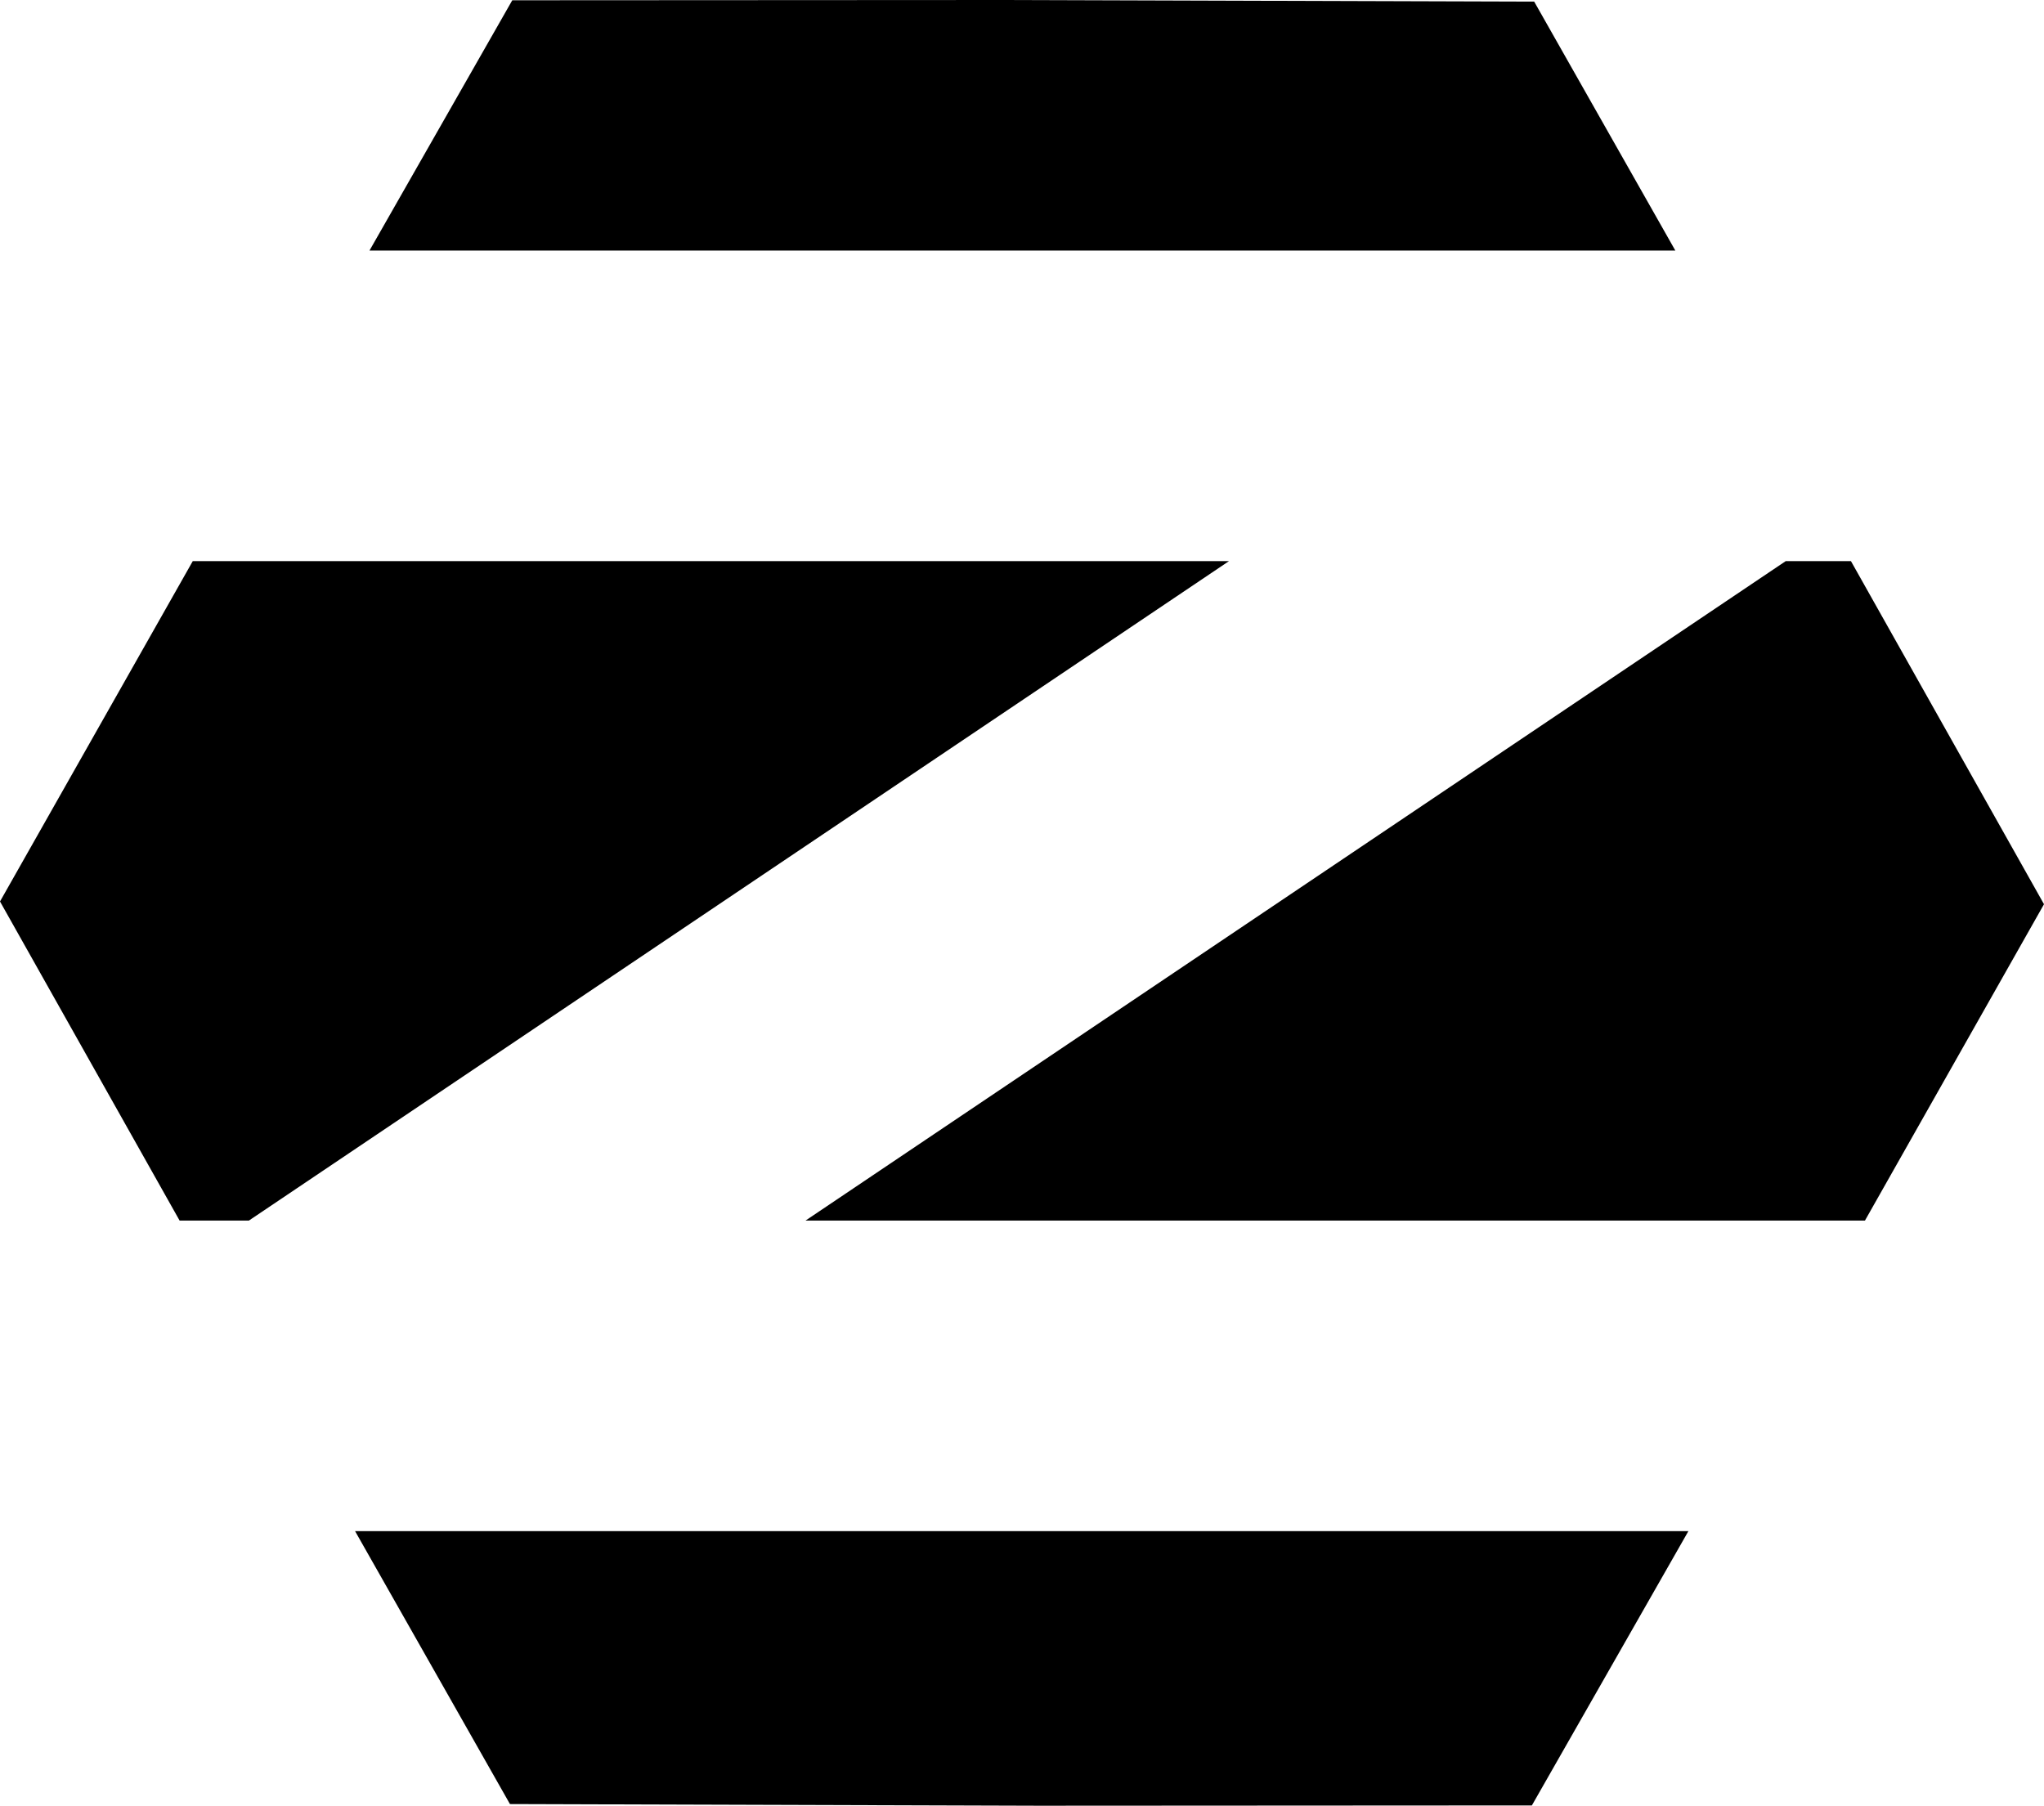 <svg xmlns="http://www.w3.org/2000/svg" viewBox="0 0 256 226.165">
  <path d="M125.928 0 64.159.034l-17.884 31.35h163.553L192.15.205zM24.143 70.28 0 112.91l22.493 39.964h8.684l122.746-82.593zm199.51 0L100.89 152.875h132.686L256 113.254l-24.178-42.973zM44.47 191.773l19.398 34.186 66.205.207 61.786-.035 19.604-34.358z"/>
</svg>
